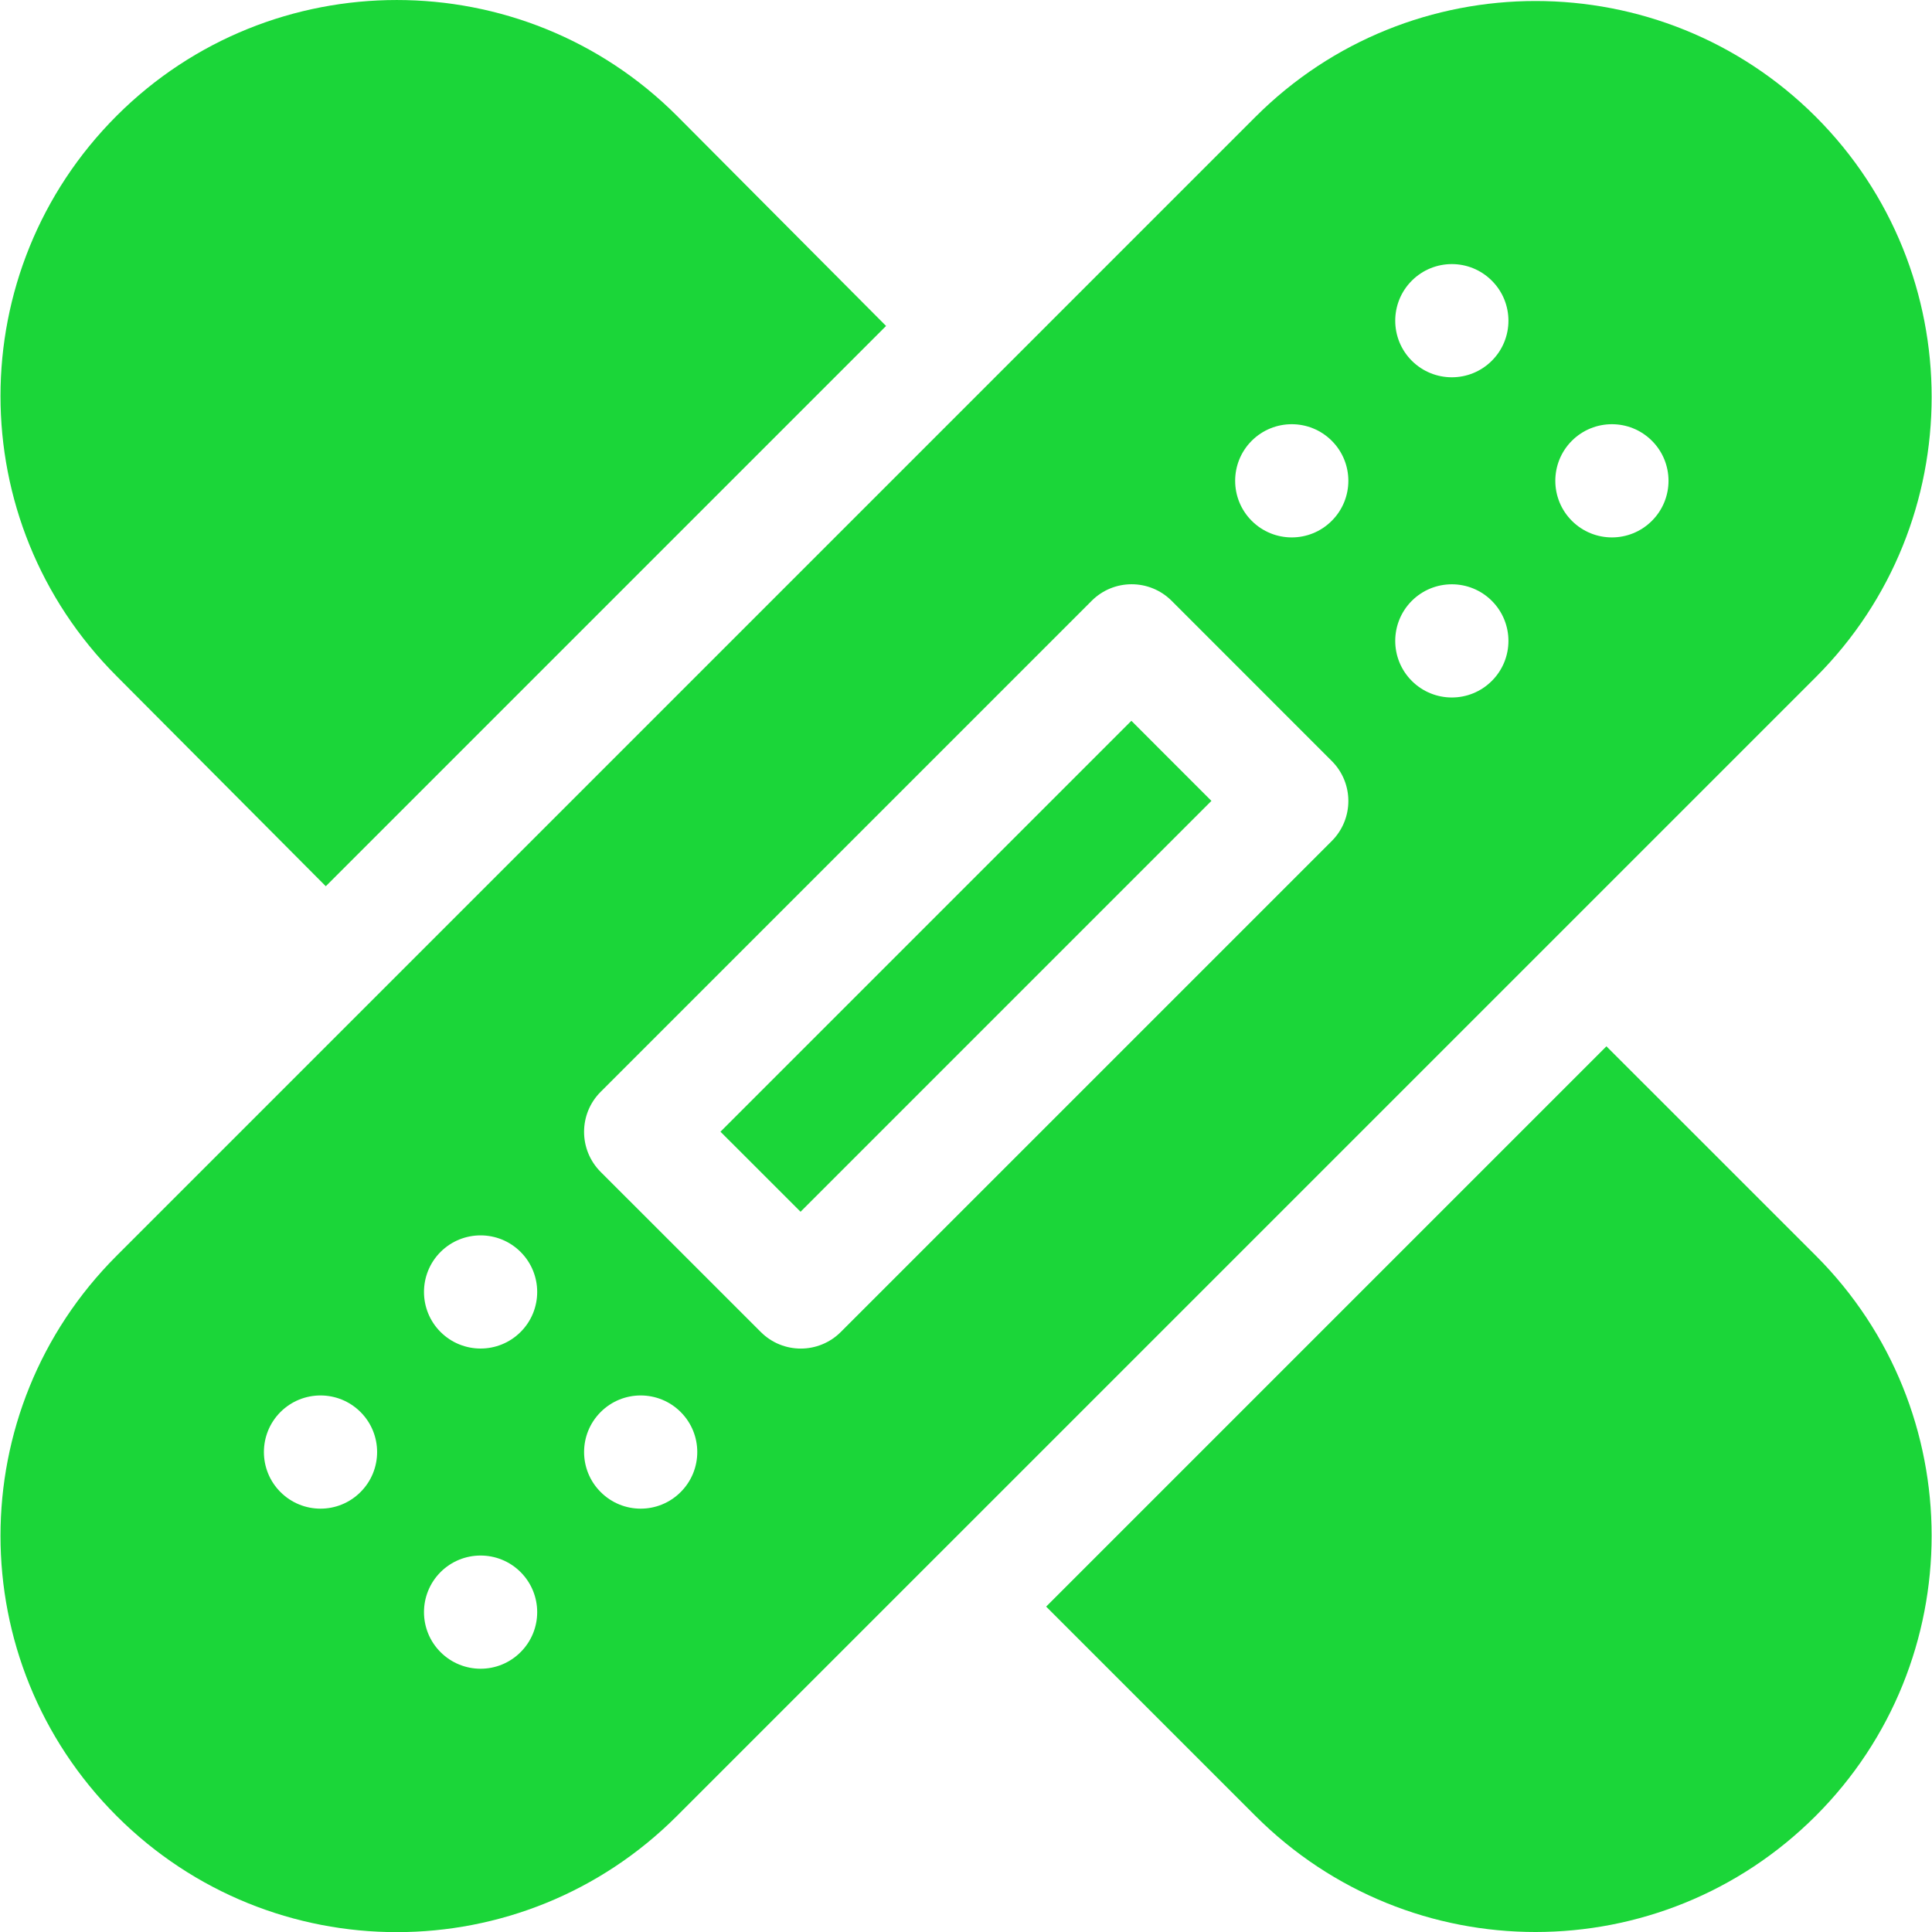 <?xml version="1.0" encoding="utf-8"?>
<svg width="35px" height="35px" viewbox="0 0 35 35" version="1.1" xmlns:xlink="http://www.w3.org/1999/xlink" xmlns="http://www.w3.org/2000/svg">
  <defs>
    <path d="M0 0L35 0L35 35L0 35L0 0Z" id="path_1" />
    <clipPath id="mask_1">
      <use xlink:href="#path_1" />
    </clipPath>
  </defs>
  <g id="Mask-group-Mask">
    <path d="M0 0L35 0L35 35L0 35L0 0Z" id="Mask" fill="none" fill-rule="evenodd" stroke="none" />
    <g clip-path="url(#mask_1)">
      <g id="Mask-group">
        <path d="M0 0L35 0L35 35L0 35L0 0Z" id="Rectangle" fill="none" fill-rule="evenodd" stroke="none" />
        <g clip-path="url(#mask_1)">
          <g id="Group" transform="translate(0.009 0)">
            <path d="M0 7.444L7.444 0L8.894 1.451L1.451 8.894L0 7.444L0 7.444Z" transform="translate(13.043 13.058)" id="Shape" fill="#1BD639" fill-rule="evenodd" stroke="none" />
            <path d="M12.254 32.88L32.886 12.249C35.684 9.451 35.684 4.897 32.886 2.098C30.088 -0.698 25.535 -0.7 22.736 2.098L2.104 22.731C-0.702 25.535 -0.701 30.075 2.104 32.88C4.91 35.686 9.45 35.686 12.254 32.88L12.254 32.88L12.254 32.88ZM28.467 7.967C28.868 7.567 29.517 7.567 29.917 7.967C30.318 8.367 30.318 9.017 29.917 9.417C29.517 9.818 28.868 9.818 28.467 9.417C28.067 9.017 28.067 8.367 28.467 7.967L28.467 7.967ZM12.322 27.012C11.922 27.413 11.273 27.413 10.873 27.012C10.472 26.612 10.472 25.962 10.873 25.562C11.273 25.162 11.922 25.162 12.322 25.562C12.723 25.962 12.723 26.612 12.322 27.012L12.322 27.012ZM25.567 5.067C25.968 4.666 26.617 4.666 27.017 5.067C27.418 5.467 27.418 6.117 27.017 6.517C26.617 6.917 25.968 6.917 25.567 6.517C25.167 6.117 25.167 5.467 25.567 5.067L25.567 5.067ZM25.567 10.867C25.968 10.467 26.617 10.467 27.017 10.867C27.418 11.268 27.418 11.917 27.017 12.317C26.617 12.718 25.968 12.718 25.567 12.317C25.167 11.917 25.167 11.268 25.567 10.867L25.567 10.867ZM22.667 7.967C23.068 7.567 23.717 7.567 24.117 7.967C24.518 8.367 24.518 9.017 24.117 9.417C23.717 9.818 23.068 9.818 22.667 9.417C22.267 9.017 22.267 8.367 22.667 7.967L22.667 7.967L22.667 7.967ZM10.872 19.762L19.767 10.867C20.167 10.466 20.816 10.466 21.217 10.867L24.117 13.768C24.518 14.168 24.518 14.817 24.117 15.218L15.223 24.112C14.822 24.513 14.173 24.513 13.773 24.112L10.872 21.212C10.472 20.811 10.472 20.162 10.872 19.762L10.872 19.762ZM7.972 22.662C8.373 22.262 9.022 22.262 9.422 22.662C9.823 23.062 9.823 23.712 9.422 24.112C9.022 24.512 8.373 24.512 7.972 24.112C7.572 23.712 7.572 23.062 7.972 22.662L7.972 22.662L7.972 22.662ZM7.972 28.462C8.373 28.062 9.022 28.062 9.422 28.462C9.823 28.863 9.823 29.512 9.422 29.912C9.022 30.313 8.373 30.313 7.972 29.912C7.572 29.512 7.572 28.863 7.972 28.462L7.972 28.462L7.972 28.462ZM5.072 25.562C5.473 25.162 6.122 25.162 6.522 25.562C6.923 25.962 6.923 26.612 6.522 27.012C6.122 27.413 5.473 27.413 5.072 27.012C4.672 26.612 4.672 25.962 5.072 25.562L5.072 25.562Z" transform="translate(0 0.018)" id="Shape" fill="#1BD639" fill-rule="evenodd" stroke="none" />
            <path d="M13.942 3.791L10.15 0L0 10.15L3.791 13.941C6.595 16.747 11.136 16.746 13.942 13.941C16.741 11.143 16.741 6.589 13.942 3.791L13.942 3.791L13.942 3.791Z" transform="translate(18.943 18.955)" id="Shape" fill="#1BD639" fill-rule="evenodd" stroke="none" />
            <path d="M2.104 2.098C-0.701 4.904 -0.702 9.444 2.104 12.249L5.893 16.055L16.043 5.905L12.254 2.098C9.456 -0.699 4.902 -0.699 2.104 2.098L2.104 2.098L2.104 2.098Z" transform="translate(0 0)" id="Shape" fill="#1BD639" fill-rule="evenodd" stroke="none" />
          </g>
        </g>
      </g>
    </g>
  </g>
</svg>
